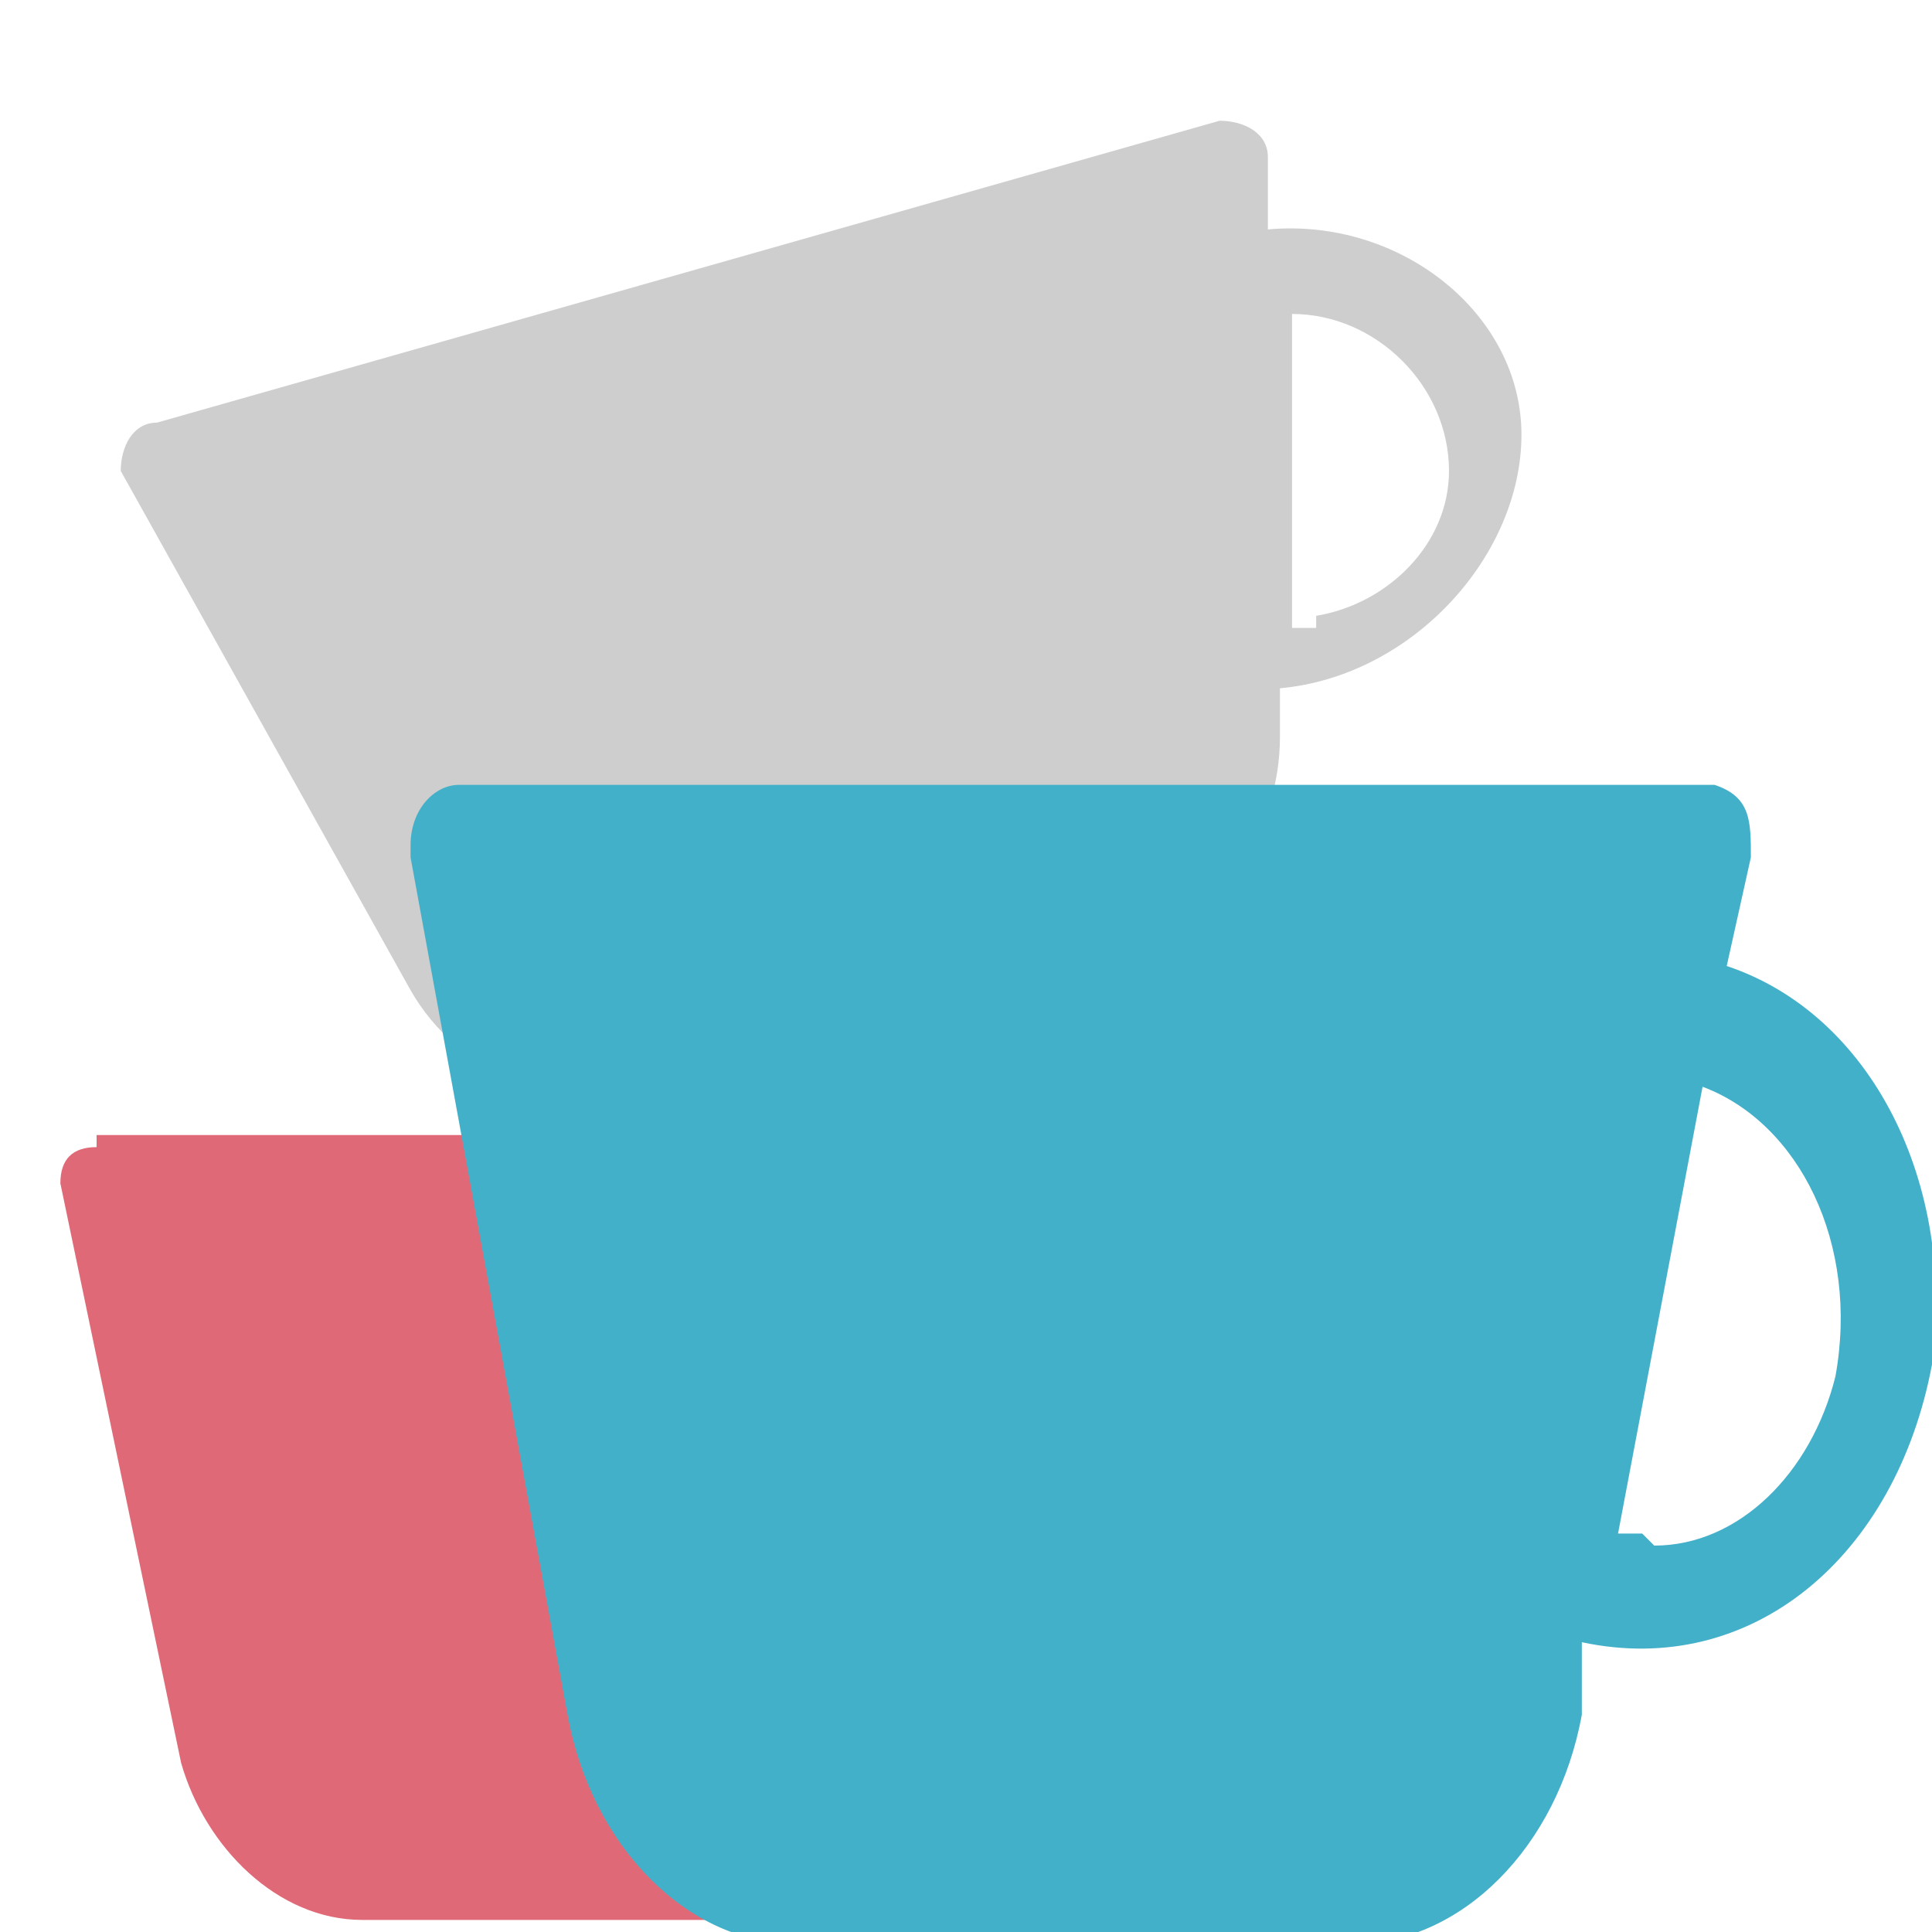 <?xml version="1.0" encoding="UTF-8"?>
<svg id="Capa_1" data-name="Capa 1" xmlns="http://www.w3.org/2000/svg" version="1.1" viewBox="0 0 16 16">
  <defs>
    <style>
      .cls-1 {
        fill: #43b0c9;
      }

      .cls-1, .cls-2, .cls-3 {
        fill-rule: evenodd;
        stroke-width: 0px;
      }

      .cls-2 {
        fill: #cecece;
      }

      .cls-3 {
        fill: #e06977;
      }
    </style>
  </defs>
  <path class="cls-3" d="M.8,9.5c-.2,0-.3.1-.3.3,0,0,0,0,0,0l1,4.8c.2.7.8,1.3,1.5,1.3h3.5c.7,0,1.3-.5,1.5-1.3v-.4c1.1.2,2-.5,2.2-1.6.2-1-.4-2-1.3-2.2v-.6c.2-.2,0-.3,0-.4,0,0,0,0,0,0H.8ZM8.4,13.7c0,0-.1,0-.2,0l.5-2.5c.6.2,1,.9.8,1.6-.2.6-.6.9-1.2.9"/>
  <path class="cls-2" d="M1.3,3.5c-.2,0-.3.2-.3.4,0,0,0,0,0,0l2.4,4.3c.4.7,1.2,1,2,.7l3.9-1.1c.8-.2,1.3-.9,1.3-1.7v-.4c1.1-.1,2-1.1,2-2.1,0-1-1-1.8-2.1-1.7v-.6c0-.2-.2-.3-.4-.3,0,0,0,0,0,0L1.3,3.5ZM10.9,5.2c0,0-.1,0-.2,0v-2.6c.7,0,1.3.6,1.3,1.3,0,.6-.5,1.1-1.1,1.2"/>
  <path class="cls-1" d="M3.8,6.5c-.2,0-.4.2-.4.5,0,0,0,0,0,.1l1.3,7.1c.2,1.1,1,1.9,1.9,1.9h4.6c.9,0,1.7-.8,1.9-1.9v-.6c1.4.3,2.6-.7,2.9-2.3.2-1.5-.5-2.9-1.7-3.3l.2-.9c0-.3,0-.5-.3-.6,0,0,0,0,0,0H3.8ZM13.6,12.7c0,0-.2,0-.2,0l.7-3.7c.8.3,1.3,1.3,1.1,2.4-.2.8-.8,1.4-1.5,1.4"/>
</svg>